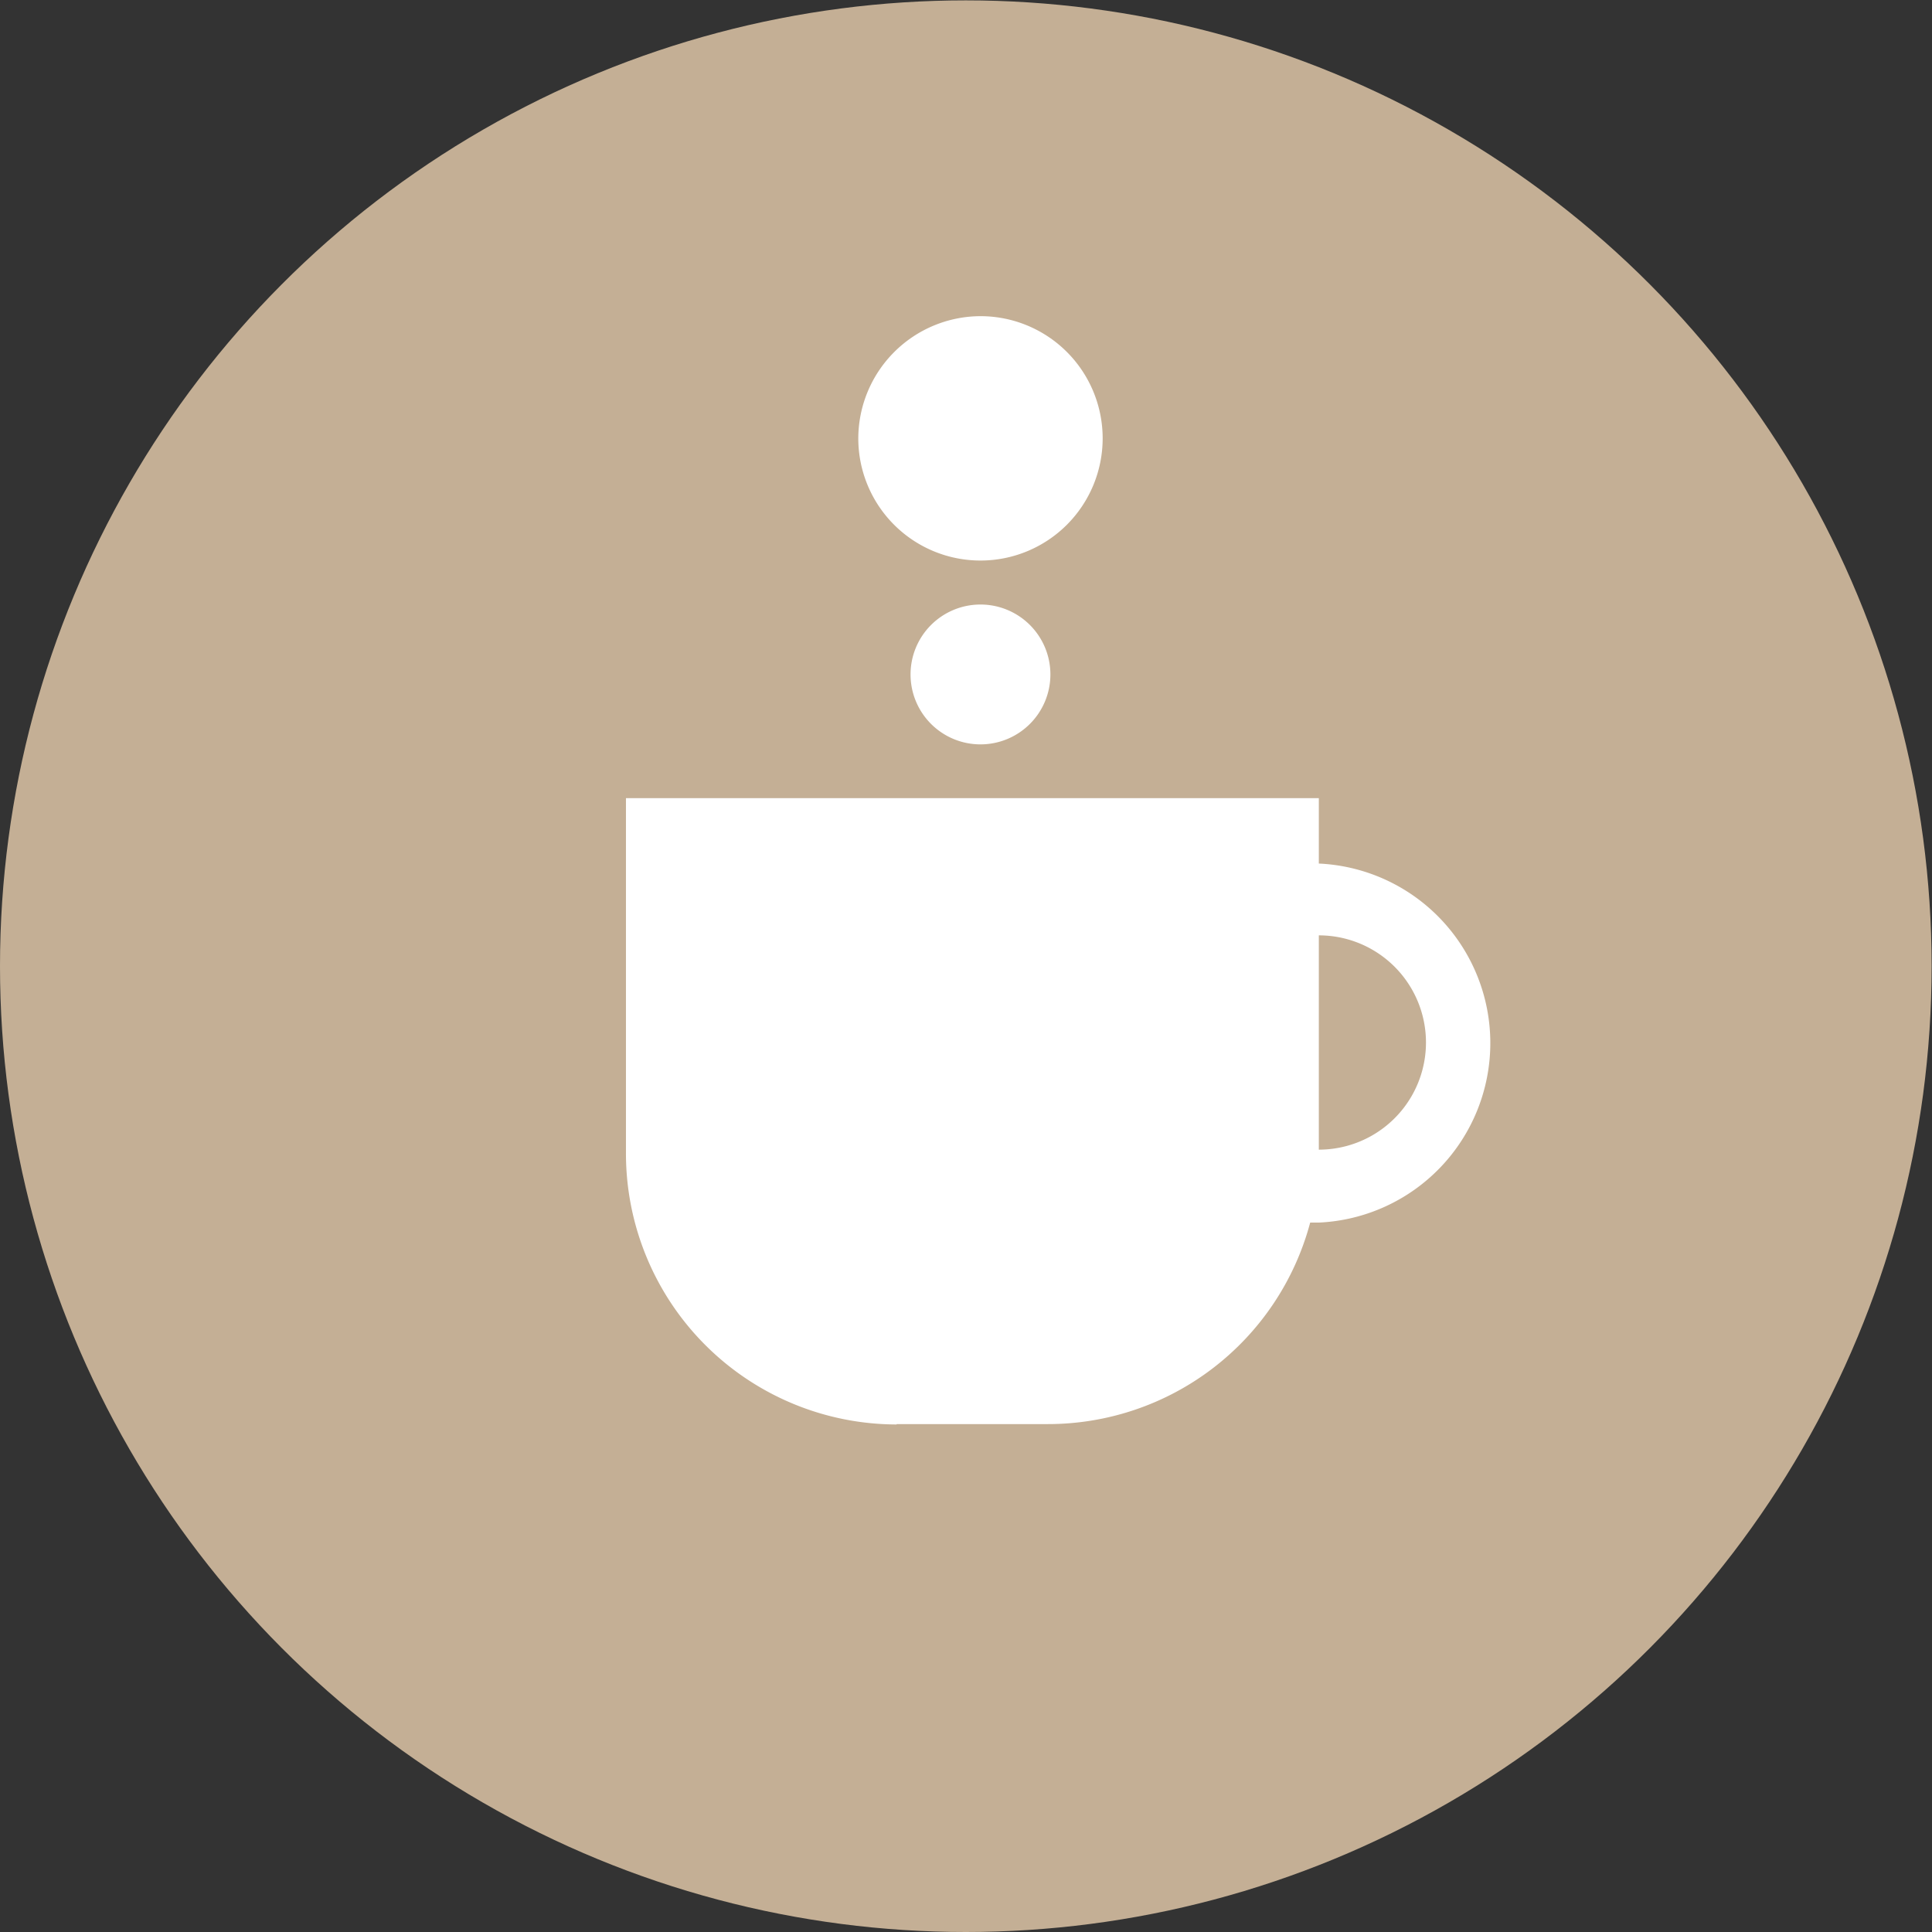 <svg xmlns="http://www.w3.org/2000/svg" viewBox="0 0 51.39 51.39"><rect x="0" y="0" width="51.39" height="51.39" fill="#333333" stroke="none"/><defs><style>.cls-1{fill:#c4af95;}.cls-2{fill:#fff;}</style></defs><title>ico_cafe</title><g id="Layer_2" data-name="Layer 2"><g id="Livello_1" data-name="Livello 1"><circle class="cls-1" cx="25.69" cy="25.7" r="25.69"/><path class="cls-2" d="M23.85,37.88h4a7.22,7.22,0,0,0,7-5.36h.23a4.78,4.78,0,0,0,0-9.55V21.23H16.65v9.45a7.21,7.21,0,0,0,7.2,7.21Zm11.23-13a2.85,2.85,0,0,1,0,5.7Zm0,0"/><path class="cls-2" d="M24.22,17.94a1.86,1.86,0,1,0,1.85-1.86,1.86,1.86,0,0,0-1.85,1.86Zm0,0"/><path class="cls-2" d="M22.83,11.66a3.25,3.25,0,1,0,3.25-3.25,3.26,3.26,0,0,0-3.25,3.25Zm0,0"/></g></g></svg>